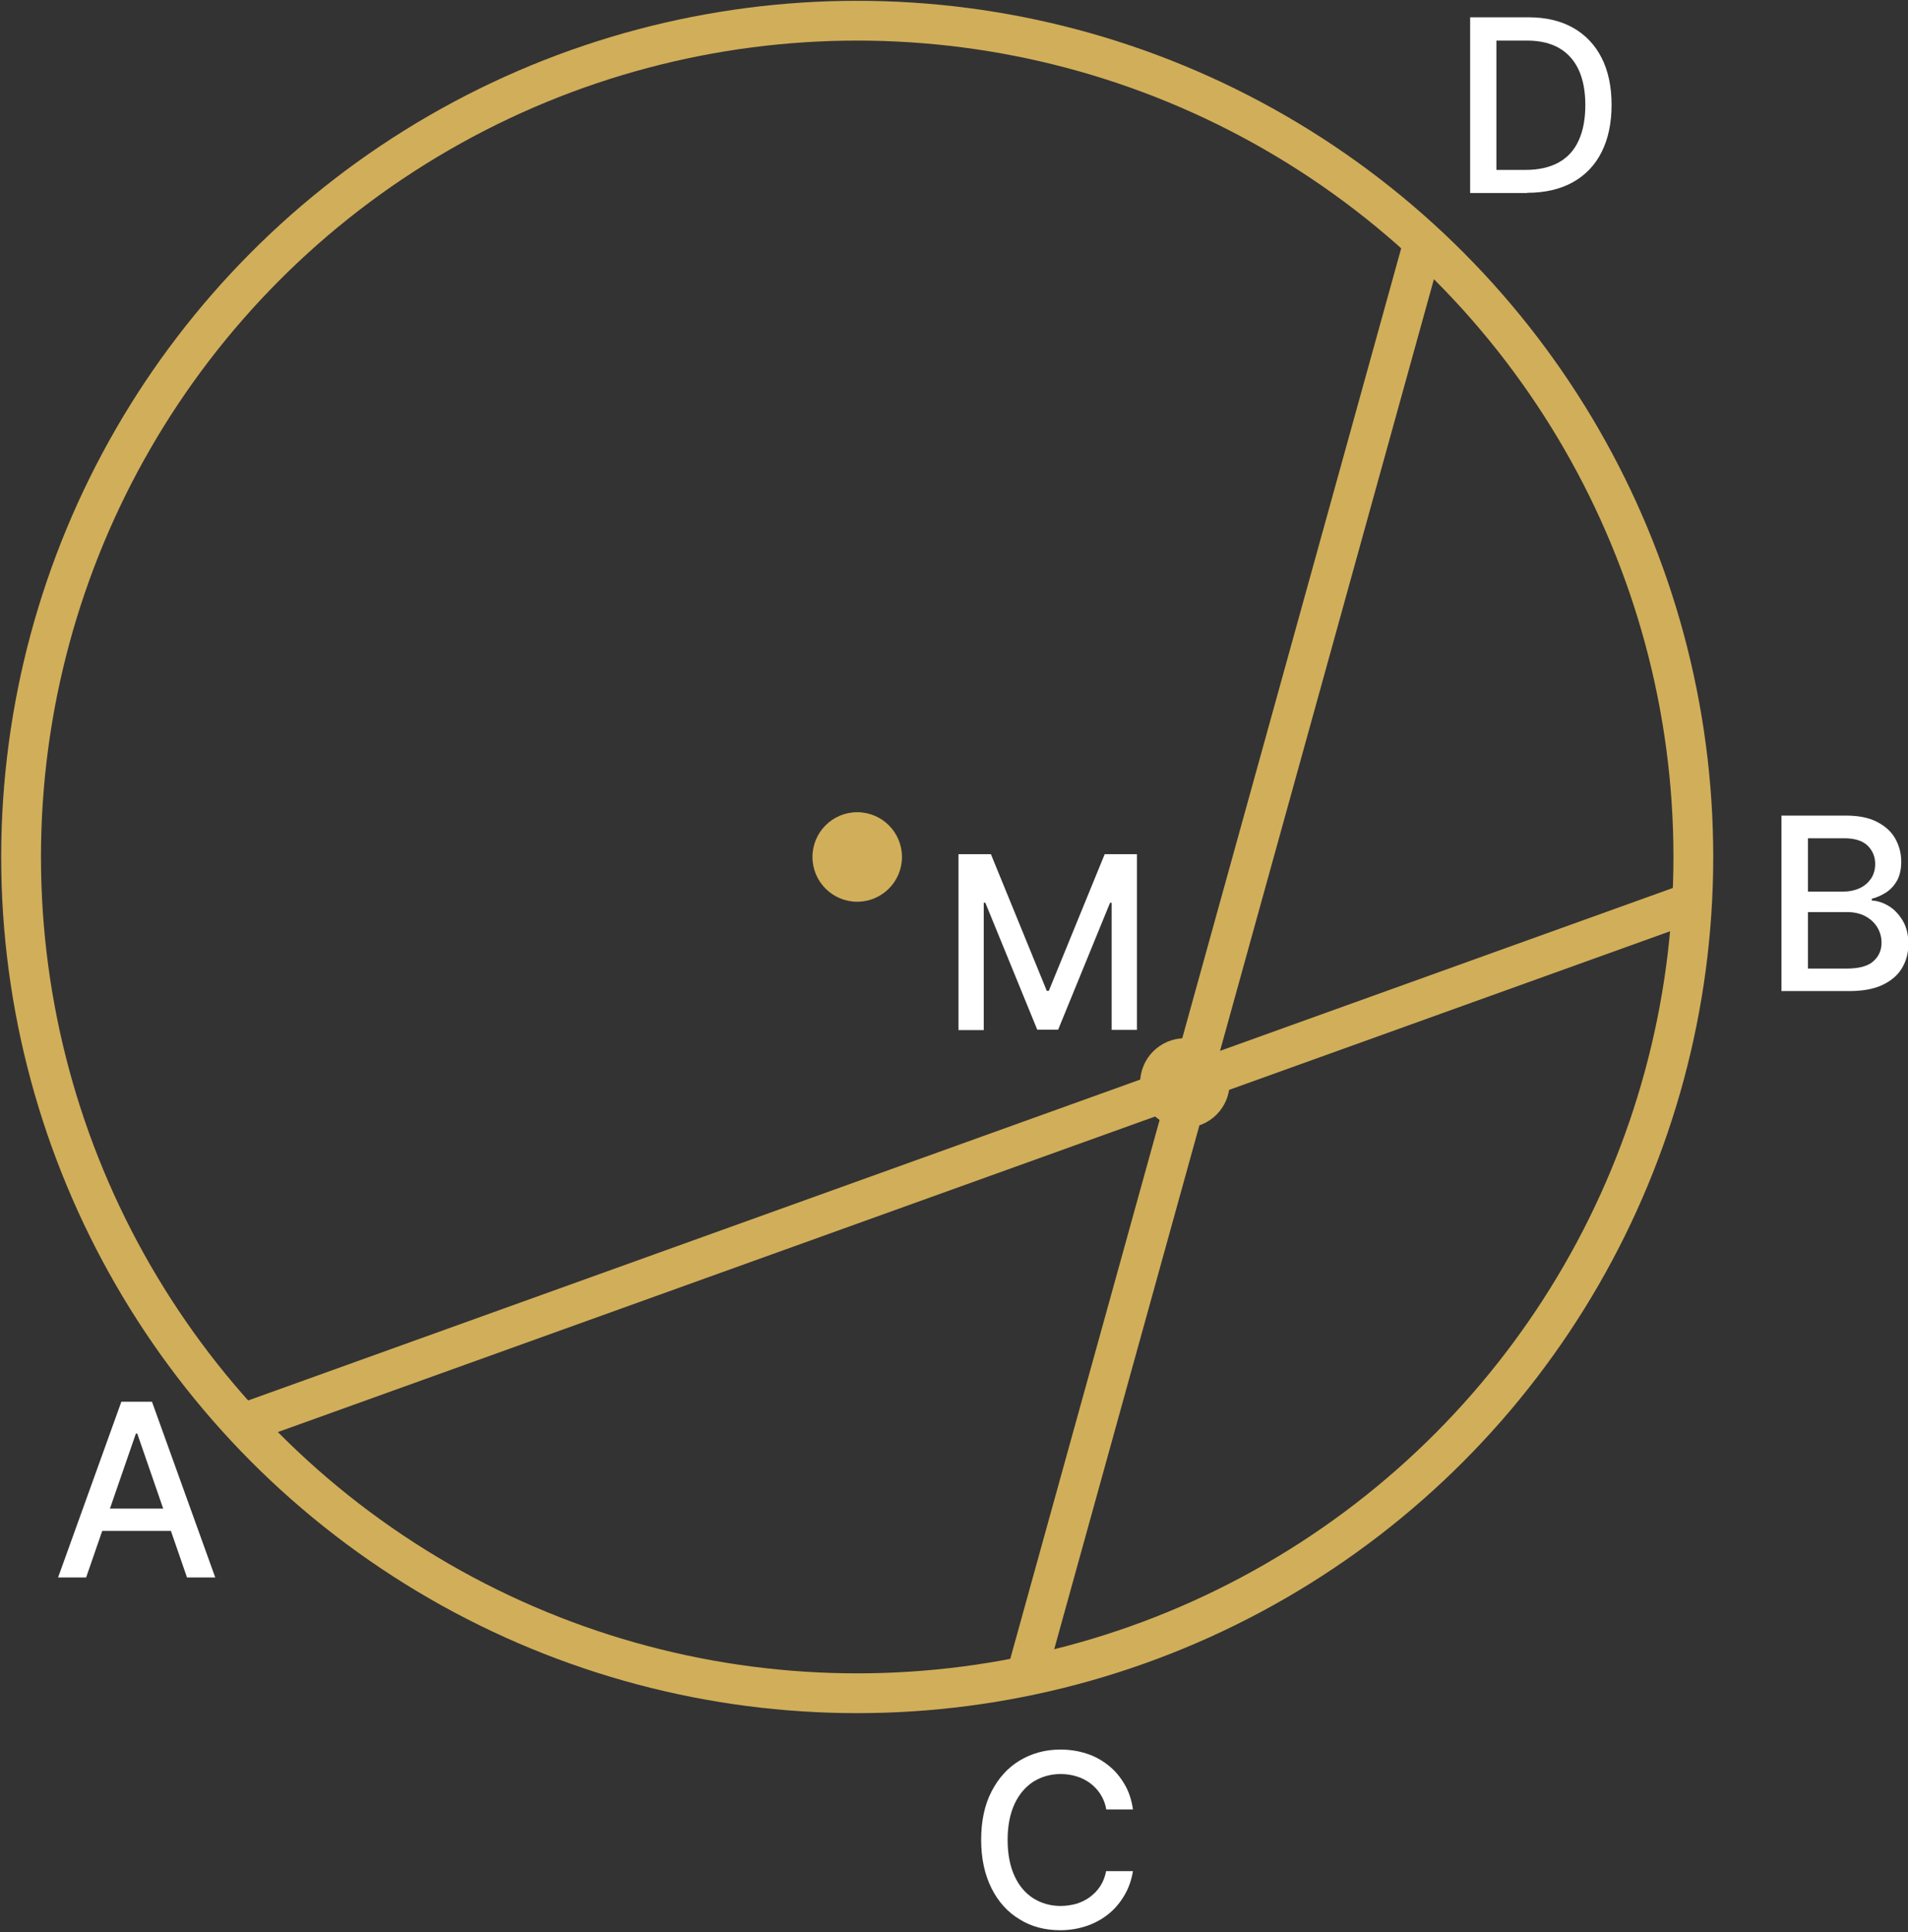 <?xml version="1.0" encoding="UTF-8"?>
<svg id="Layer_1" data-name="Layer 1" xmlns="http://www.w3.org/2000/svg" viewBox="0 0 95.91 97.11">
  <rect x="0" y="0" width="95.91" height="97.11" fill="#333333" stroke="none"/>
  <defs>
    <style>
      .cls-1 {
        fill: #fff;
      }

      .cls-2 {
        fill: #d1ae59;
      }

      .cls-3 {
        fill: none;
        stroke: #d1ae59;
        stroke-miterlimit: 10;
        stroke-width: 2px;
      }
    </style>
  </defs>
  <circle class="cls-3" cx="43.09" cy="43.07" r="42.03"/>
  <circle class="cls-2" cx="43.09" cy="43.07" r="2.25"/>
  <circle class="cls-2" cx="59.56" cy="54.43" r="2.25"/>
  <line class="cls-3" x1="71.56" y1="12.16" x2="51.58" y2="84.24"/>
  <line class="cls-3" x1="12.19" y1="71.55" x2="85.12" y2="45.32"/>
  <path class="cls-1" d="m89.55,49.82v-8.83h3.23c.63,0,1.15.1,1.56.31s.72.48.92.83c.2.35.31.74.31,1.18,0,.37-.07.68-.2.93-.14.25-.32.45-.54.6-.23.15-.47.26-.74.33v.09c.29.01.58.11.86.28s.51.42.7.74.28.71.28,1.16-.11.86-.32,1.21c-.21.36-.54.64-.98.85-.44.21-1,.31-1.69.31h-3.39Zm1.33-5.01h1.79c.3,0,.57-.06.81-.17.24-.11.43-.28.57-.48.14-.21.21-.46.21-.74,0-.37-.13-.67-.38-.92-.26-.25-.65-.37-1.18-.37h-1.82v2.69Zm0,3.87h1.92c.64,0,1.1-.12,1.37-.37.28-.25.41-.56.41-.93,0-.28-.07-.53-.21-.77-.14-.23-.34-.42-.6-.56-.26-.14-.57-.21-.92-.21h-1.97v2.83Z"/>
  <path class="cls-1" d="m76.76,9.7h-2.86V.87h2.95c.87,0,1.61.18,2.23.53.62.35,1.1.86,1.43,1.51s.5,1.44.5,2.36-.17,1.71-.5,2.37c-.33.66-.82,1.17-1.45,1.52-.63.35-1.4.53-2.29.53Zm-1.53-1.16h1.45c.67,0,1.23-.13,1.68-.38s.78-.62,1-1.11c.22-.48.33-1.08.33-1.77s-.11-1.28-.33-1.76c-.22-.48-.55-.85-.98-1.1s-.97-.38-1.62-.38h-1.54v6.5Z"/>
  <path class="cls-1" d="m56.96,90.94h-1.35c-.05-.29-.15-.54-.29-.76-.14-.22-.31-.4-.52-.56-.21-.15-.43-.27-.68-.34-.25-.08-.52-.12-.8-.12-.51,0-.96.13-1.37.38-.4.26-.72.63-.95,1.12-.23.5-.35,1.1-.35,1.81s.12,1.33.35,1.82c.23.5.55.87.95,1.12.4.25.86.38,1.36.38.28,0,.54-.04.8-.11.25-.08.48-.19.68-.34.2-.15.38-.33.52-.55.14-.22.24-.47.29-.75h1.35c-.07.44-.21.84-.42,1.2-.21.36-.47.68-.79.94-.32.26-.69.47-1.1.61s-.86.22-1.35.22c-.76,0-1.45-.18-2.04-.55-.6-.36-1.07-.88-1.41-1.56s-.52-1.49-.52-2.43.17-1.75.52-2.43c.35-.68.82-1.2,1.42-1.56.6-.36,1.28-.55,2.04-.55.47,0,.91.07,1.31.2.41.13.77.33,1.1.59.33.26.59.57.81.94s.36.79.43,1.27Z"/>
  <path class="cls-1" d="m48.19,42.93h1.62l2.81,6.87h.1l2.81-6.87h1.62v8.83h-1.27v-6.39h-.08l-2.61,6.38h-1.05l-2.61-6.38h-.08v6.4h-1.27v-8.83Z"/>
  <path class="cls-1" d="m4.34,79.28h-1.42l3.18-8.83h1.54l3.18,8.83h-1.42l-2.5-7.23h-.07l-2.5,7.23Zm.24-3.46h4.59v1.12h-4.59v-1.12Z"/>
</svg>